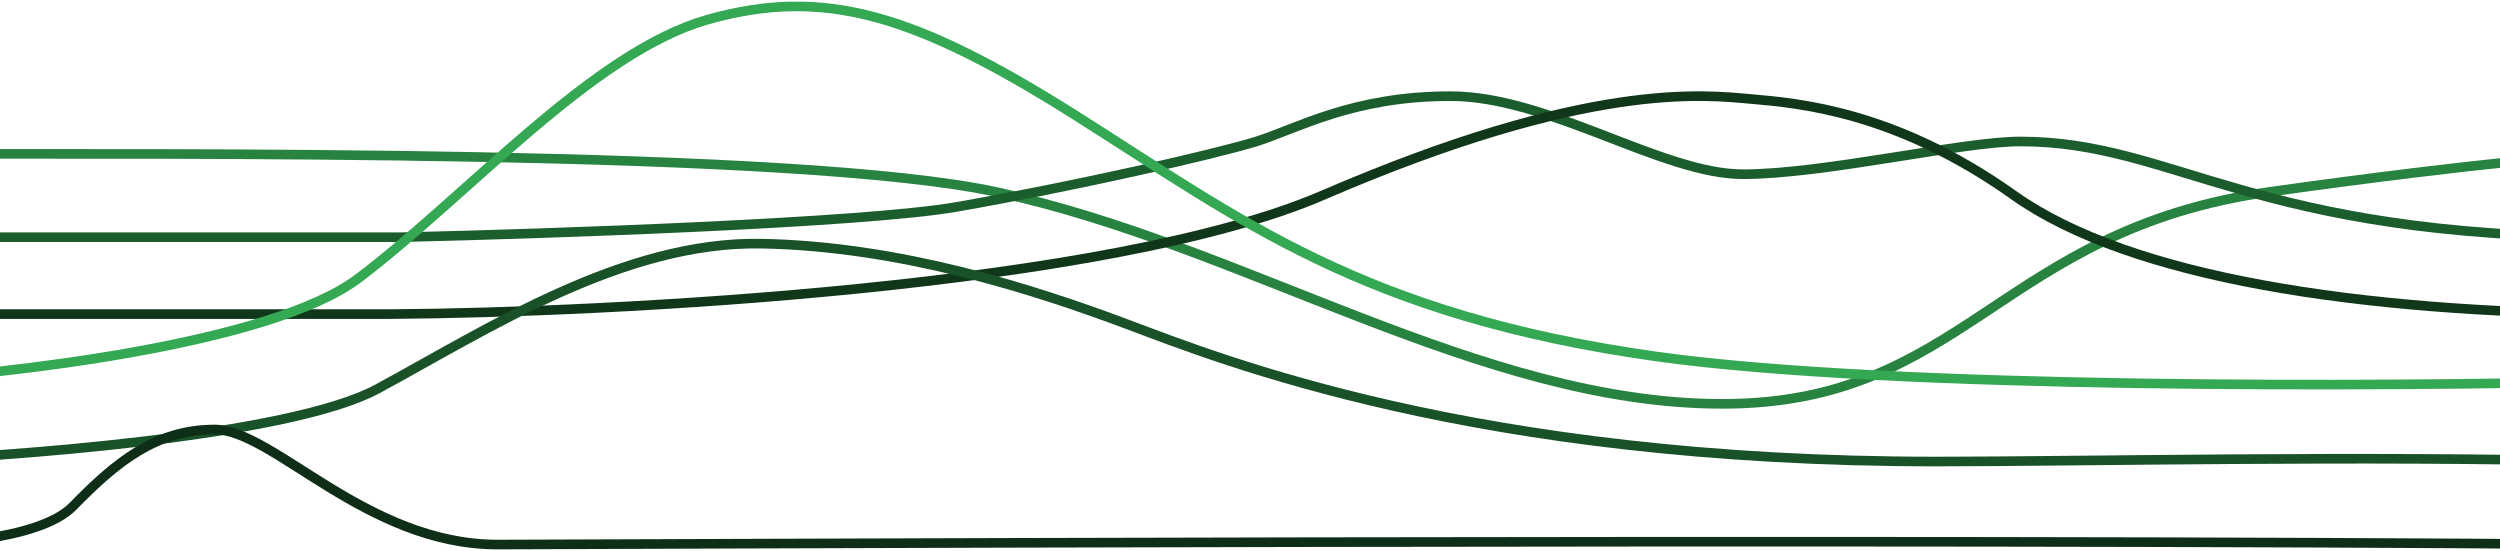 <svg width="390" height="86" viewBox="0 0 390 86" fill="none" xmlns="http://www.w3.org/2000/svg">
<path d="M-19 24.022C29.228 24.022 124.488 23.313 155.342 29.928C193.91 38.196 230.903 63 268.684 63C306.465 63 311.974 35.834 354.084 29.928C387.772 25.203 404.065 24.022 408 24.022" stroke="#27833F" stroke-width="1.5"/>
<path d="M-18 37H62.637C85.451 36.476 134.699 34.8 149.175 32.286C167.269 29.143 189.69 24.036 195.983 22.071C202.277 20.107 210.931 15 226.271 15C241.612 15 259.313 27.179 271.9 27.179C284.488 27.179 306.122 22.071 315.169 22.071C339.3 22.071 351.357 37 408 37" stroke="#1C5D2D" stroke-width="1.5"/>
<path d="M-18 49H60.77C95.493 48.783 173.234 44.766 206.414 30.436C247.888 12.524 265.893 14.803 273.288 15.455C280.682 16.106 295.793 17.409 314.119 30.436C332.445 43.463 368.454 48.674 408 49" stroke="#11371B" stroke-width="1.5"/>
<path d="M-18 59.477C0.949 58.408 42.251 53.705 55.868 43.443C72.89 30.616 92.489 8.074 110.466 3.036C128.481 -2.011 142.583 2.074 167.955 18.109C193.327 34.143 212.597 49.215 258.524 55.629C295.265 60.76 372.817 60.333 407 59.477" stroke="#34A853" stroke-width="1.5"/>
<path d="M-19 72C1.266 71.301 45.212 68.055 58.871 60.67C75.944 51.438 97.182 37.59 118.836 38.009C140.49 38.429 161.311 45.143 175.886 50.599C190.46 56.054 230.021 72 302.062 72C324.049 72 368.412 71.021 407 72" stroke="#195128" stroke-width="1.5"/>
<path d="M-19 84.95C-11.088 85.235 6.069 84.437 11.399 78.967C18.062 72.129 24.308 67 33.469 67C42.63 67 57.129 84.95 77.61 84.95C85.605 84.95 297.203 83.953 407 84.95" stroke="#0E2E17" stroke-width="1.5"/>
</svg>
